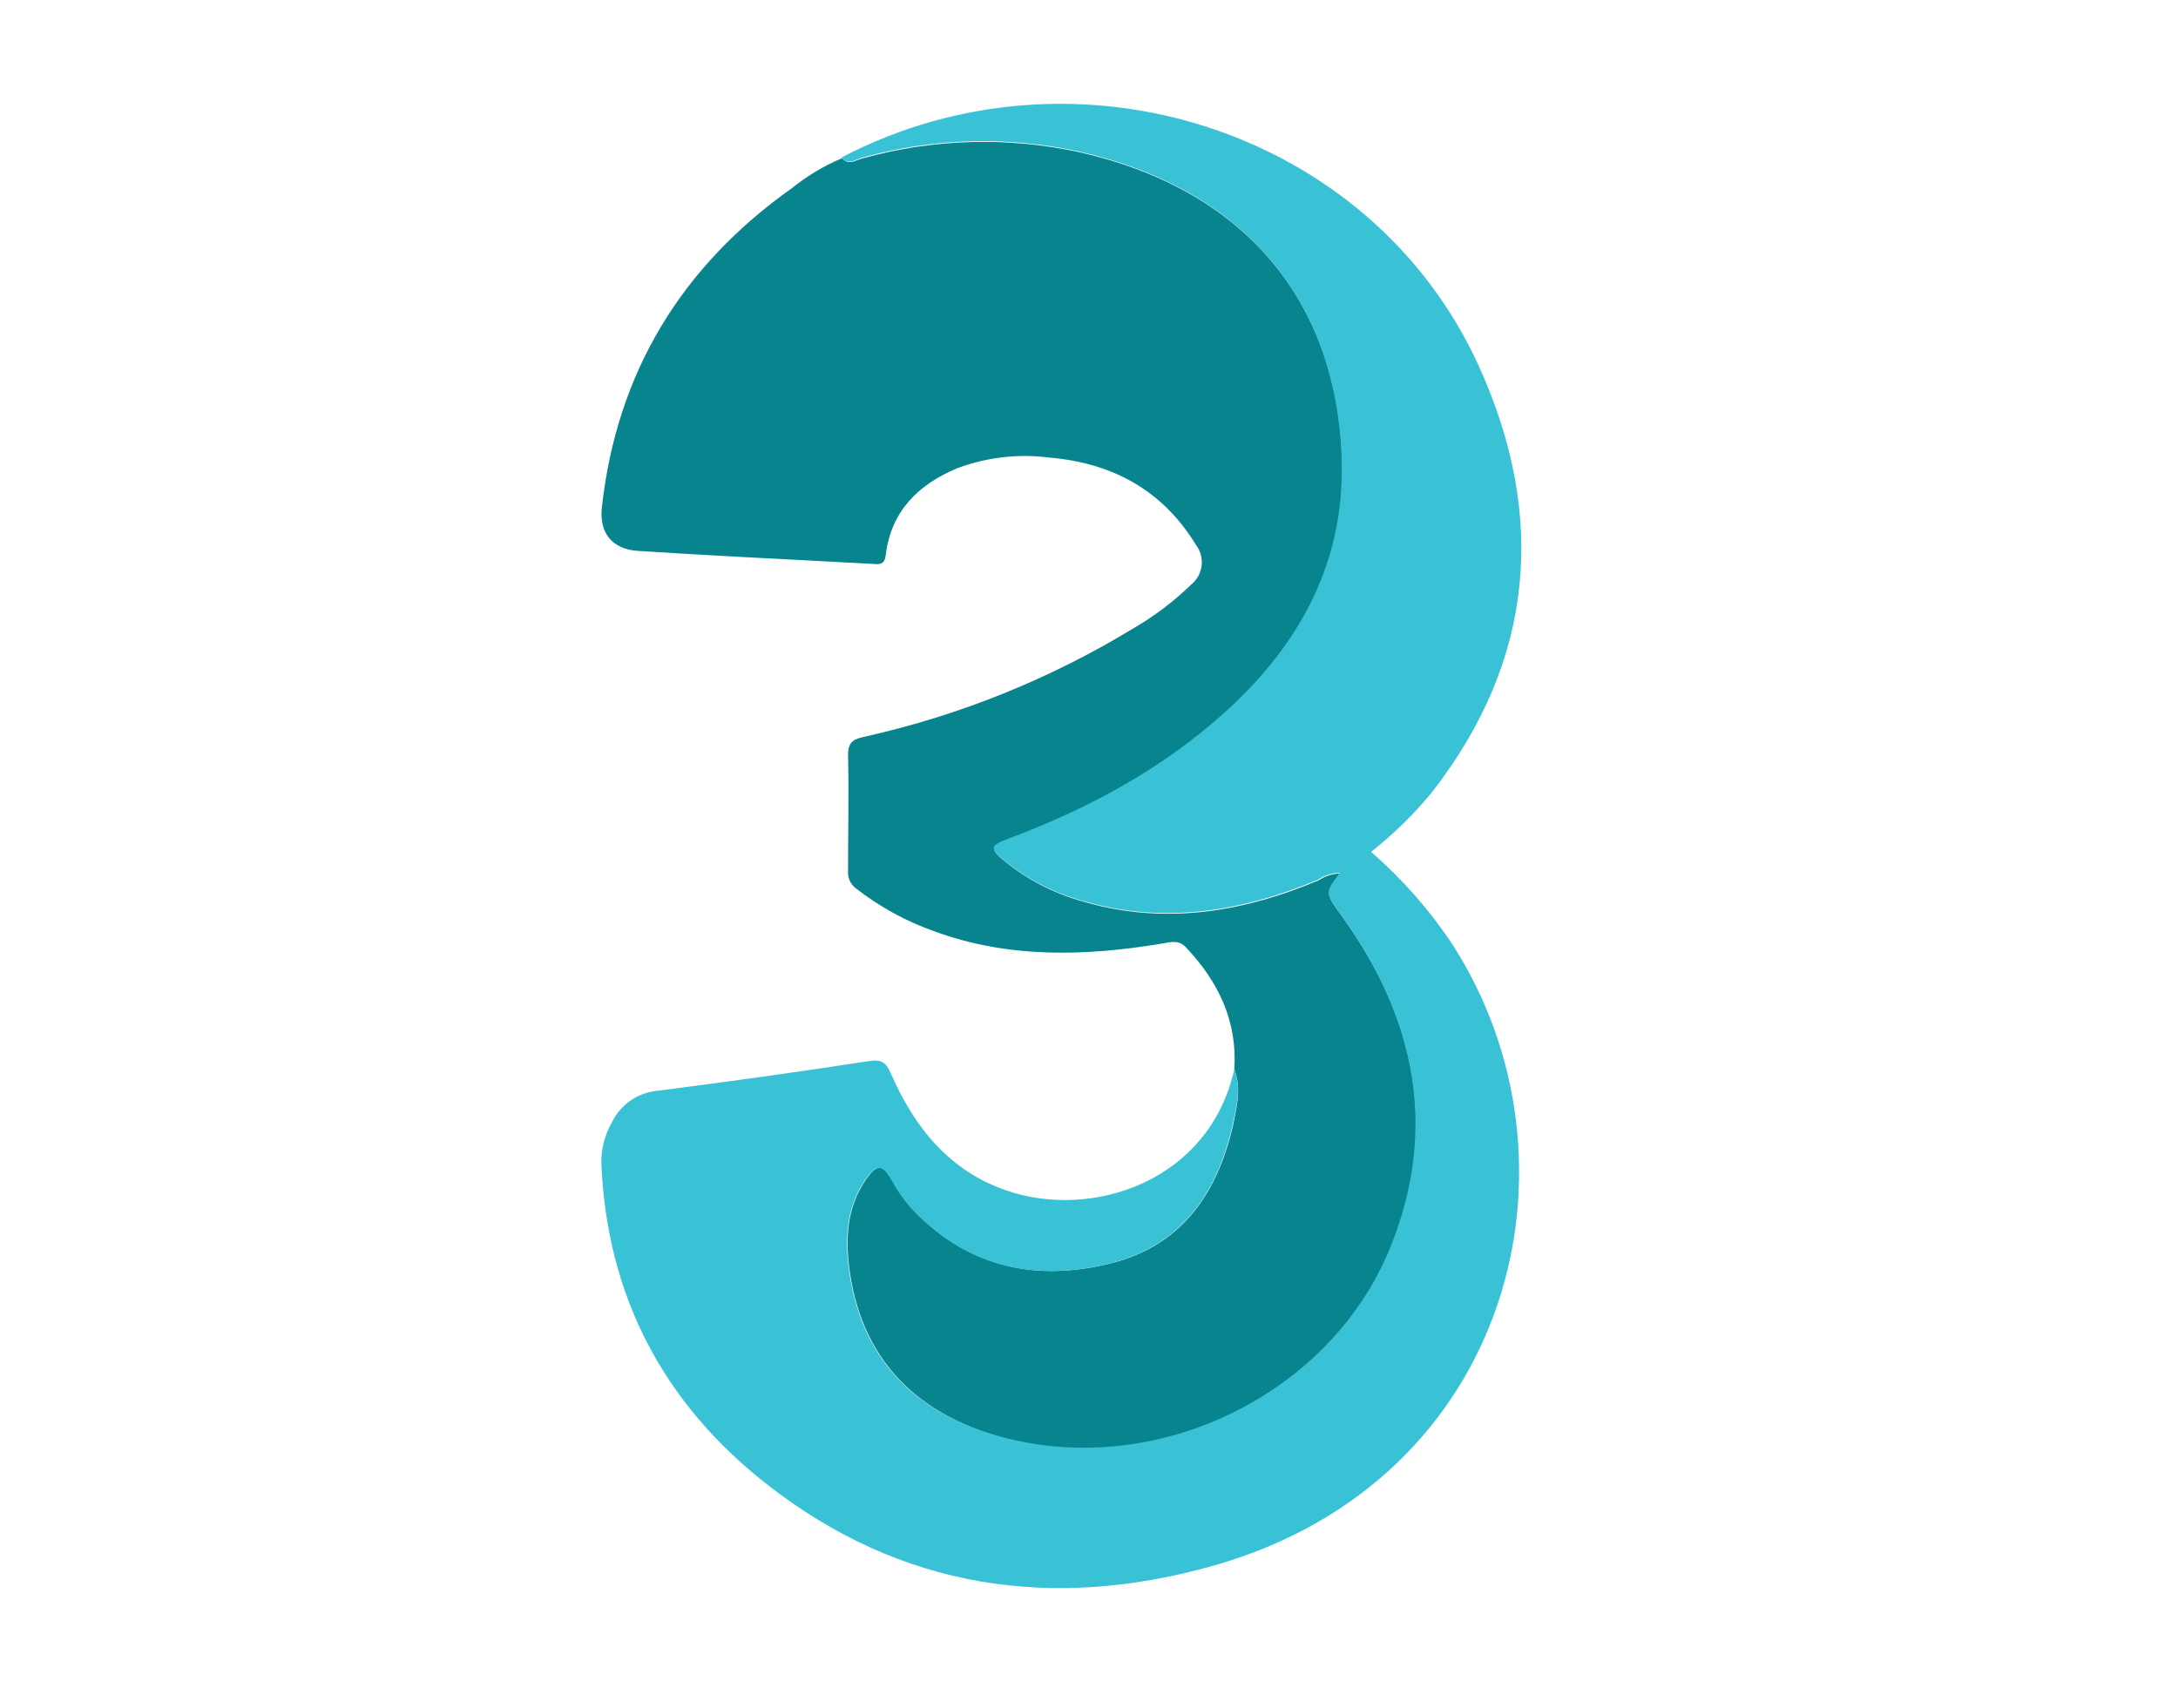 <svg width="102" height="80" viewBox="0 0 102 80" fill="none" xmlns="http://www.w3.org/2000/svg">
<path d="M57.805 50.092C57.955 47.83 57.059 45.984 55.543 44.38C55.189 44.001 54.801 44.138 54.393 44.205C50.797 44.796 47.227 44.905 43.731 43.617C42.435 43.156 41.22 42.492 40.132 41.651C39.995 41.56 39.885 41.436 39.812 41.29C39.739 41.144 39.706 40.981 39.715 40.818C39.715 38.997 39.761 37.176 39.715 35.36C39.715 34.693 40.04 34.61 40.548 34.497C44.961 33.505 49.182 31.801 53.047 29.452C54.048 28.875 54.973 28.175 55.801 27.369C56.068 27.147 56.238 26.83 56.276 26.485C56.314 26.14 56.217 25.794 56.005 25.519C54.43 22.936 52.056 21.677 49.118 21.432C47.664 21.247 46.186 21.422 44.814 21.94C42.994 22.707 41.731 23.948 41.481 25.998C41.427 26.452 41.206 26.444 40.881 26.415L34.09 26.056C32.686 25.977 31.282 25.898 29.882 25.806C28.678 25.731 28.053 24.973 28.187 23.765C28.887 17.424 31.936 12.457 37.107 8.799C37.813 8.23 38.595 7.763 39.432 7.412C39.765 7.779 40.111 7.475 40.423 7.412C43.73 6.495 47.211 6.4 50.564 7.133C58.101 8.833 62.513 13.882 62.85 21.298C63.075 26.261 60.947 30.202 57.343 33.439C54.393 36.089 50.956 37.93 47.26 39.314C46.377 39.647 46.356 39.764 47.068 40.355C48.076 41.175 49.236 41.788 50.481 42.159C54.364 43.367 58.101 42.776 61.763 41.234C62.062 41.032 62.414 40.922 62.776 40.918C62.059 41.855 62.071 41.847 62.846 42.917C66.304 47.7 67.383 52.917 65.138 58.458C62.471 65.07 54.901 68.969 47.881 67.565C43.223 66.599 40.44 63.92 39.806 59.637C39.581 58.116 39.627 56.591 40.552 55.258C41.086 54.492 41.336 54.533 41.802 55.321C42.052 55.781 42.354 56.212 42.702 56.604C45.298 59.379 48.535 60.07 52.085 59.162C55.443 58.3 57.084 55.766 57.788 52.525C57.943 51.729 58.126 50.908 57.805 50.092Z" fill="#08848F"/>
<path d="M57.805 50.092C58.117 50.925 57.934 51.729 57.763 52.525C57.068 55.766 55.418 58.299 52.059 59.162C48.514 60.07 45.273 59.378 42.677 56.604C42.329 56.212 42.027 55.781 41.777 55.32C41.327 54.533 41.077 54.487 40.527 55.258C39.602 56.591 39.556 58.116 39.781 59.637C40.415 63.92 43.189 66.599 47.856 67.532C54.876 68.936 62.438 65.032 65.113 58.424C67.358 52.866 66.279 47.667 62.821 42.884C62.046 41.813 62.034 41.822 62.75 40.884C62.389 40.888 62.037 40.998 61.738 41.201C58.076 42.742 54.339 43.334 50.456 42.126C49.21 41.755 48.051 41.142 47.043 40.322C46.331 39.73 46.352 39.613 47.235 39.28C50.931 37.897 54.368 36.055 57.317 33.406C60.921 30.168 63.05 26.227 62.825 21.265C62.488 13.849 58.076 8.799 50.539 7.099C47.186 6.366 43.705 6.462 40.398 7.379C40.086 7.458 39.74 7.762 39.406 7.379C50.389 1.633 64.238 6.079 69.266 17.169C72.429 24.148 71.883 30.918 67.062 37.109C66.215 38.142 65.258 39.079 64.209 39.905C65.673 41.175 66.958 42.639 68.029 44.255C74.541 54.387 70.854 69.365 56.83 73.34C49.301 75.473 42.19 74.44 35.919 69.532C31.07 65.732 28.42 60.712 28.162 54.491C28.152 53.831 28.317 53.18 28.641 52.604C28.839 52.183 29.145 51.821 29.527 51.556C29.91 51.29 30.356 51.13 30.82 51.092C34.119 50.672 37.413 50.21 40.702 49.704C41.306 49.612 41.502 49.788 41.719 50.283C42.81 52.783 44.435 54.833 47.11 55.758C51.139 57.162 56.63 55.345 57.805 50.092Z" fill="#39C1D5"/>
</svg>
